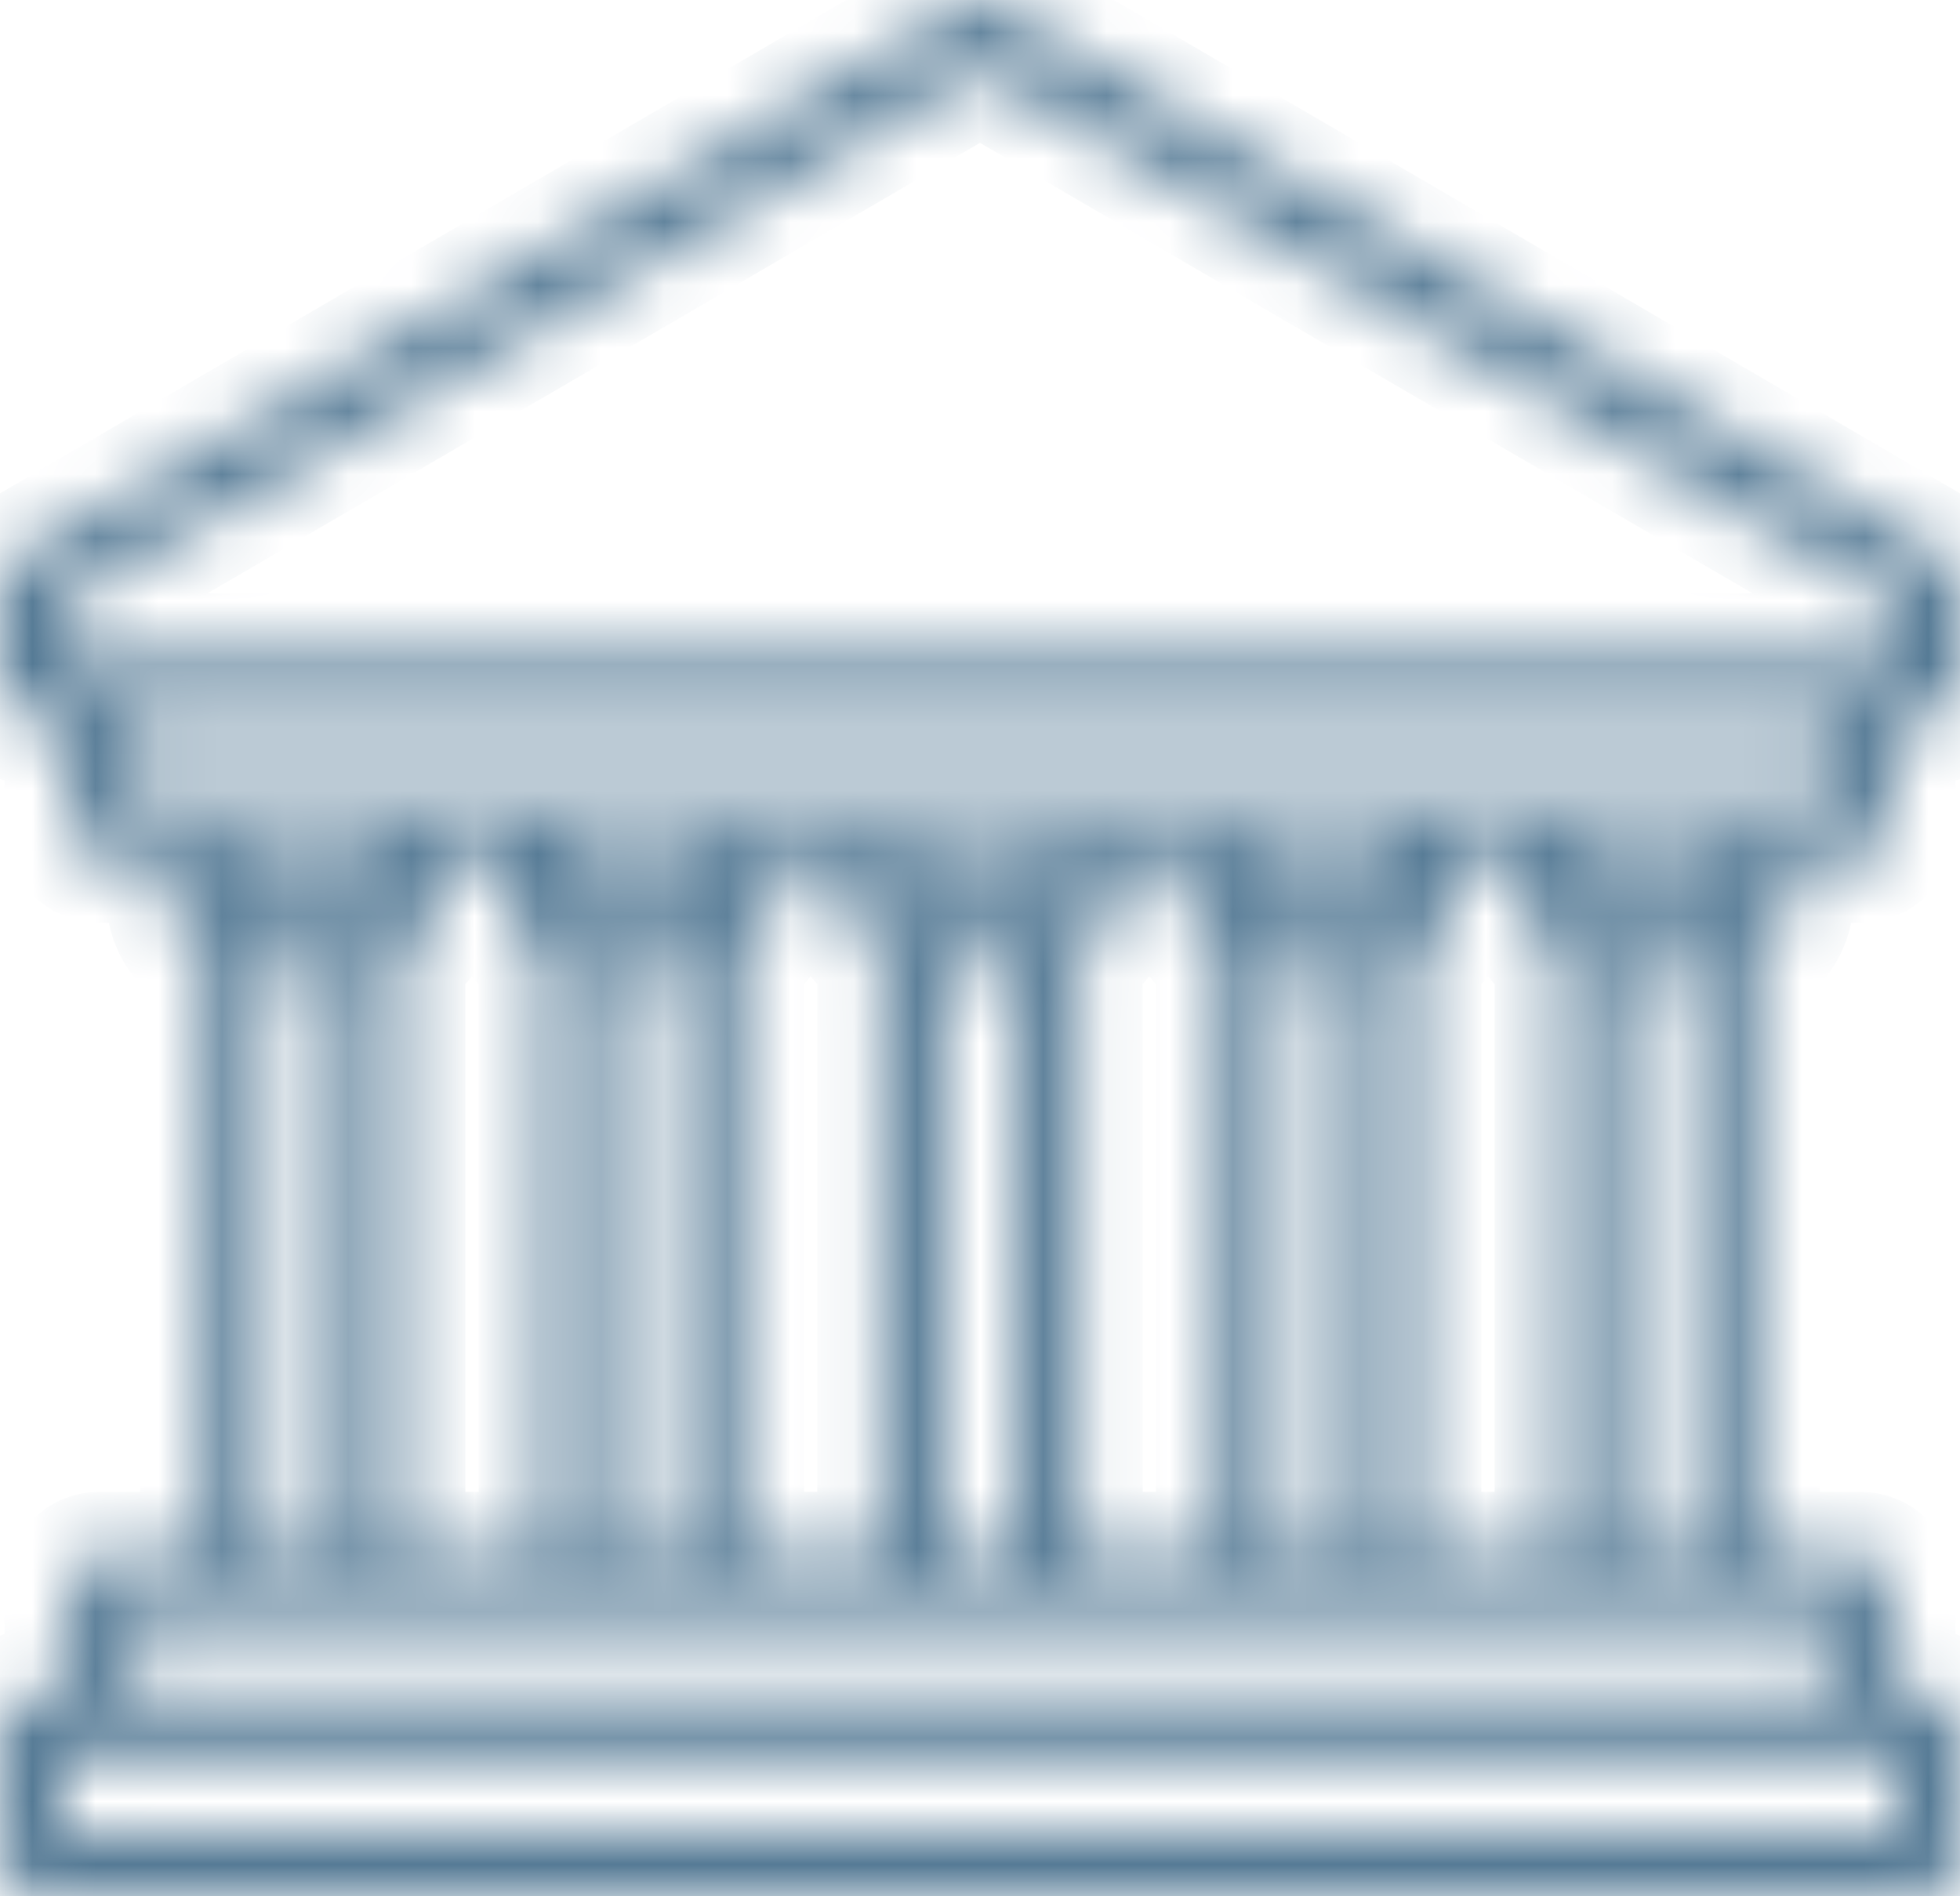 <svg width="31" height="30" viewBox="0 0 31 30" fill="none" xmlns="http://www.w3.org/2000/svg">
<mask id="path-1-inside-1_20_73" fill="white">
<path d="M28.322 14.18V13.599H29.427C29.704 13.599 29.929 13.37 29.929 13.087V11.412H30.498C30.775 11.412 31 11.183 31 10.9V9.26C31 9.076 30.904 8.906 30.747 8.815L15.749 0.068C15.595 -0.022 15.405 -0.022 15.251 0.068L0.253 8.815C0.097 8.906 0 9.076 0 9.26V10.9C0 11.183 0.225 11.412 0.502 11.412H1.071V13.087C1.071 13.37 1.296 13.599 1.573 13.599H2.678V14.18C2.678 14.578 2.895 14.925 3.214 15.106V24.601H1.573C1.296 24.601 1.071 24.831 1.071 25.114V26.788H0.502C0.225 26.788 0 27.018 0 27.301V29.488C0 29.77 0.225 30 0.502 30H30.498C30.775 30 31 29.77 31 29.488V27.301C31 27.018 30.775 26.788 30.498 26.788H29.929V25.114C29.929 24.831 29.704 24.601 29.427 24.601H27.786V15.106C28.105 14.925 28.322 14.578 28.322 14.18ZM27.317 14.18C27.317 14.199 27.302 14.214 27.284 14.214H25.142C25.123 14.214 25.108 14.199 25.108 14.18V13.599H27.317V14.18ZM22.43 24.601V15.106C22.749 14.925 22.965 14.578 22.965 14.18V13.599H24.104V14.18C24.104 14.578 24.32 14.925 24.639 15.106V24.601H22.43ZM20.287 24.601V15.239H21.425V24.601H20.287ZM17.073 24.601V15.106C17.392 14.925 17.609 14.578 17.609 14.18V13.599H18.747V14.18C18.747 14.578 18.964 14.925 19.283 15.106V24.601H17.073ZM14.931 24.601V15.239H16.069V24.601H14.931ZM11.717 24.601V15.106C12.036 14.925 12.253 14.578 12.253 14.18V13.599H13.391V14.18C13.391 14.578 13.607 14.925 13.927 15.106V24.601H11.717ZM9.575 24.601V15.239H10.713V24.601H9.575ZM6.361 24.601V15.106C6.68 14.925 6.896 14.578 6.896 14.18V13.599H8.035V14.18C8.035 14.578 8.251 14.925 8.57 15.106V24.601H6.361ZM11.248 13.599V14.18C11.248 14.199 11.233 14.214 11.215 14.214H9.072C9.054 14.214 9.039 14.199 9.039 14.18V13.599H11.248ZM16.605 13.599V14.18C16.605 14.199 16.59 14.214 16.571 14.214H14.429C14.41 14.214 14.395 14.199 14.395 14.18V13.599H16.605ZM21.961 13.599V14.18C21.961 14.199 21.946 14.214 21.928 14.214H19.785C19.767 14.214 19.752 14.199 19.752 14.18V13.599H21.961ZM1.004 9.557L15.5 1.103L29.996 9.557V10.387H1.004V9.557ZM2.076 11.412H28.924V12.574H2.076V11.412ZM5.892 13.599V14.18C5.892 14.199 5.877 14.214 5.859 14.214H3.716C3.697 14.214 3.683 14.199 3.683 14.18V13.599H5.892ZM4.218 15.239H5.356V24.601H4.218V15.239ZM29.996 28.975H1.004V27.813H29.996V28.975ZM28.924 26.788H2.076V25.626H28.924V26.788ZM25.644 24.601V15.239H26.782V24.601H25.644Z"/>
</mask>
<path d="M28.322 14.18V13.599H29.427C29.704 13.599 29.929 13.37 29.929 13.087V11.412H30.498C30.775 11.412 31 11.183 31 10.9V9.26C31 9.076 30.904 8.906 30.747 8.815L15.749 0.068C15.595 -0.022 15.405 -0.022 15.251 0.068L0.253 8.815C0.097 8.906 0 9.076 0 9.26V10.9C0 11.183 0.225 11.412 0.502 11.412H1.071V13.087C1.071 13.37 1.296 13.599 1.573 13.599H2.678V14.18C2.678 14.578 2.895 14.925 3.214 15.106V24.601H1.573C1.296 24.601 1.071 24.831 1.071 25.114V26.788H0.502C0.225 26.788 0 27.018 0 27.301V29.488C0 29.77 0.225 30 0.502 30H30.498C30.775 30 31 29.77 31 29.488V27.301C31 27.018 30.775 26.788 30.498 26.788H29.929V25.114C29.929 24.831 29.704 24.601 29.427 24.601H27.786V15.106C28.105 14.925 28.322 14.578 28.322 14.18ZM27.317 14.18C27.317 14.199 27.302 14.214 27.284 14.214H25.142C25.123 14.214 25.108 14.199 25.108 14.18V13.599H27.317V14.18ZM22.43 24.601V15.106C22.749 14.925 22.965 14.578 22.965 14.18V13.599H24.104V14.18C24.104 14.578 24.32 14.925 24.639 15.106V24.601H22.43ZM20.287 24.601V15.239H21.425V24.601H20.287ZM17.073 24.601V15.106C17.392 14.925 17.609 14.578 17.609 14.18V13.599H18.747V14.18C18.747 14.578 18.964 14.925 19.283 15.106V24.601H17.073ZM14.931 24.601V15.239H16.069V24.601H14.931ZM11.717 24.601V15.106C12.036 14.925 12.253 14.578 12.253 14.18V13.599H13.391V14.18C13.391 14.578 13.607 14.925 13.927 15.106V24.601H11.717ZM9.575 24.601V15.239H10.713V24.601H9.575ZM6.361 24.601V15.106C6.68 14.925 6.896 14.578 6.896 14.18V13.599H8.035V14.18C8.035 14.578 8.251 14.925 8.57 15.106V24.601H6.361ZM11.248 13.599V14.18C11.248 14.199 11.233 14.214 11.215 14.214H9.072C9.054 14.214 9.039 14.199 9.039 14.18V13.599H11.248ZM16.605 13.599V14.18C16.605 14.199 16.59 14.214 16.571 14.214H14.429C14.41 14.214 14.395 14.199 14.395 14.18V13.599H16.605ZM21.961 13.599V14.18C21.961 14.199 21.946 14.214 21.928 14.214H19.785C19.767 14.214 19.752 14.199 19.752 14.18V13.599H21.961ZM1.004 9.557L15.5 1.103L29.996 9.557V10.387H1.004V9.557ZM2.076 11.412H28.924V12.574H2.076V11.412ZM5.892 13.599V14.18C5.892 14.199 5.877 14.214 5.859 14.214H3.716C3.697 14.214 3.683 14.199 3.683 14.18V13.599H5.892ZM4.218 15.239H5.356V24.601H4.218V15.239ZM29.996 28.975H1.004V27.813H29.996V28.975ZM28.924 26.788H2.076V25.626H28.924V26.788ZM25.644 24.601V15.239H26.782V24.601H25.644Z" stroke="#557A95" stroke-width="2" mask="url(#path-1-inside-1_20_73)"/>
</svg>
